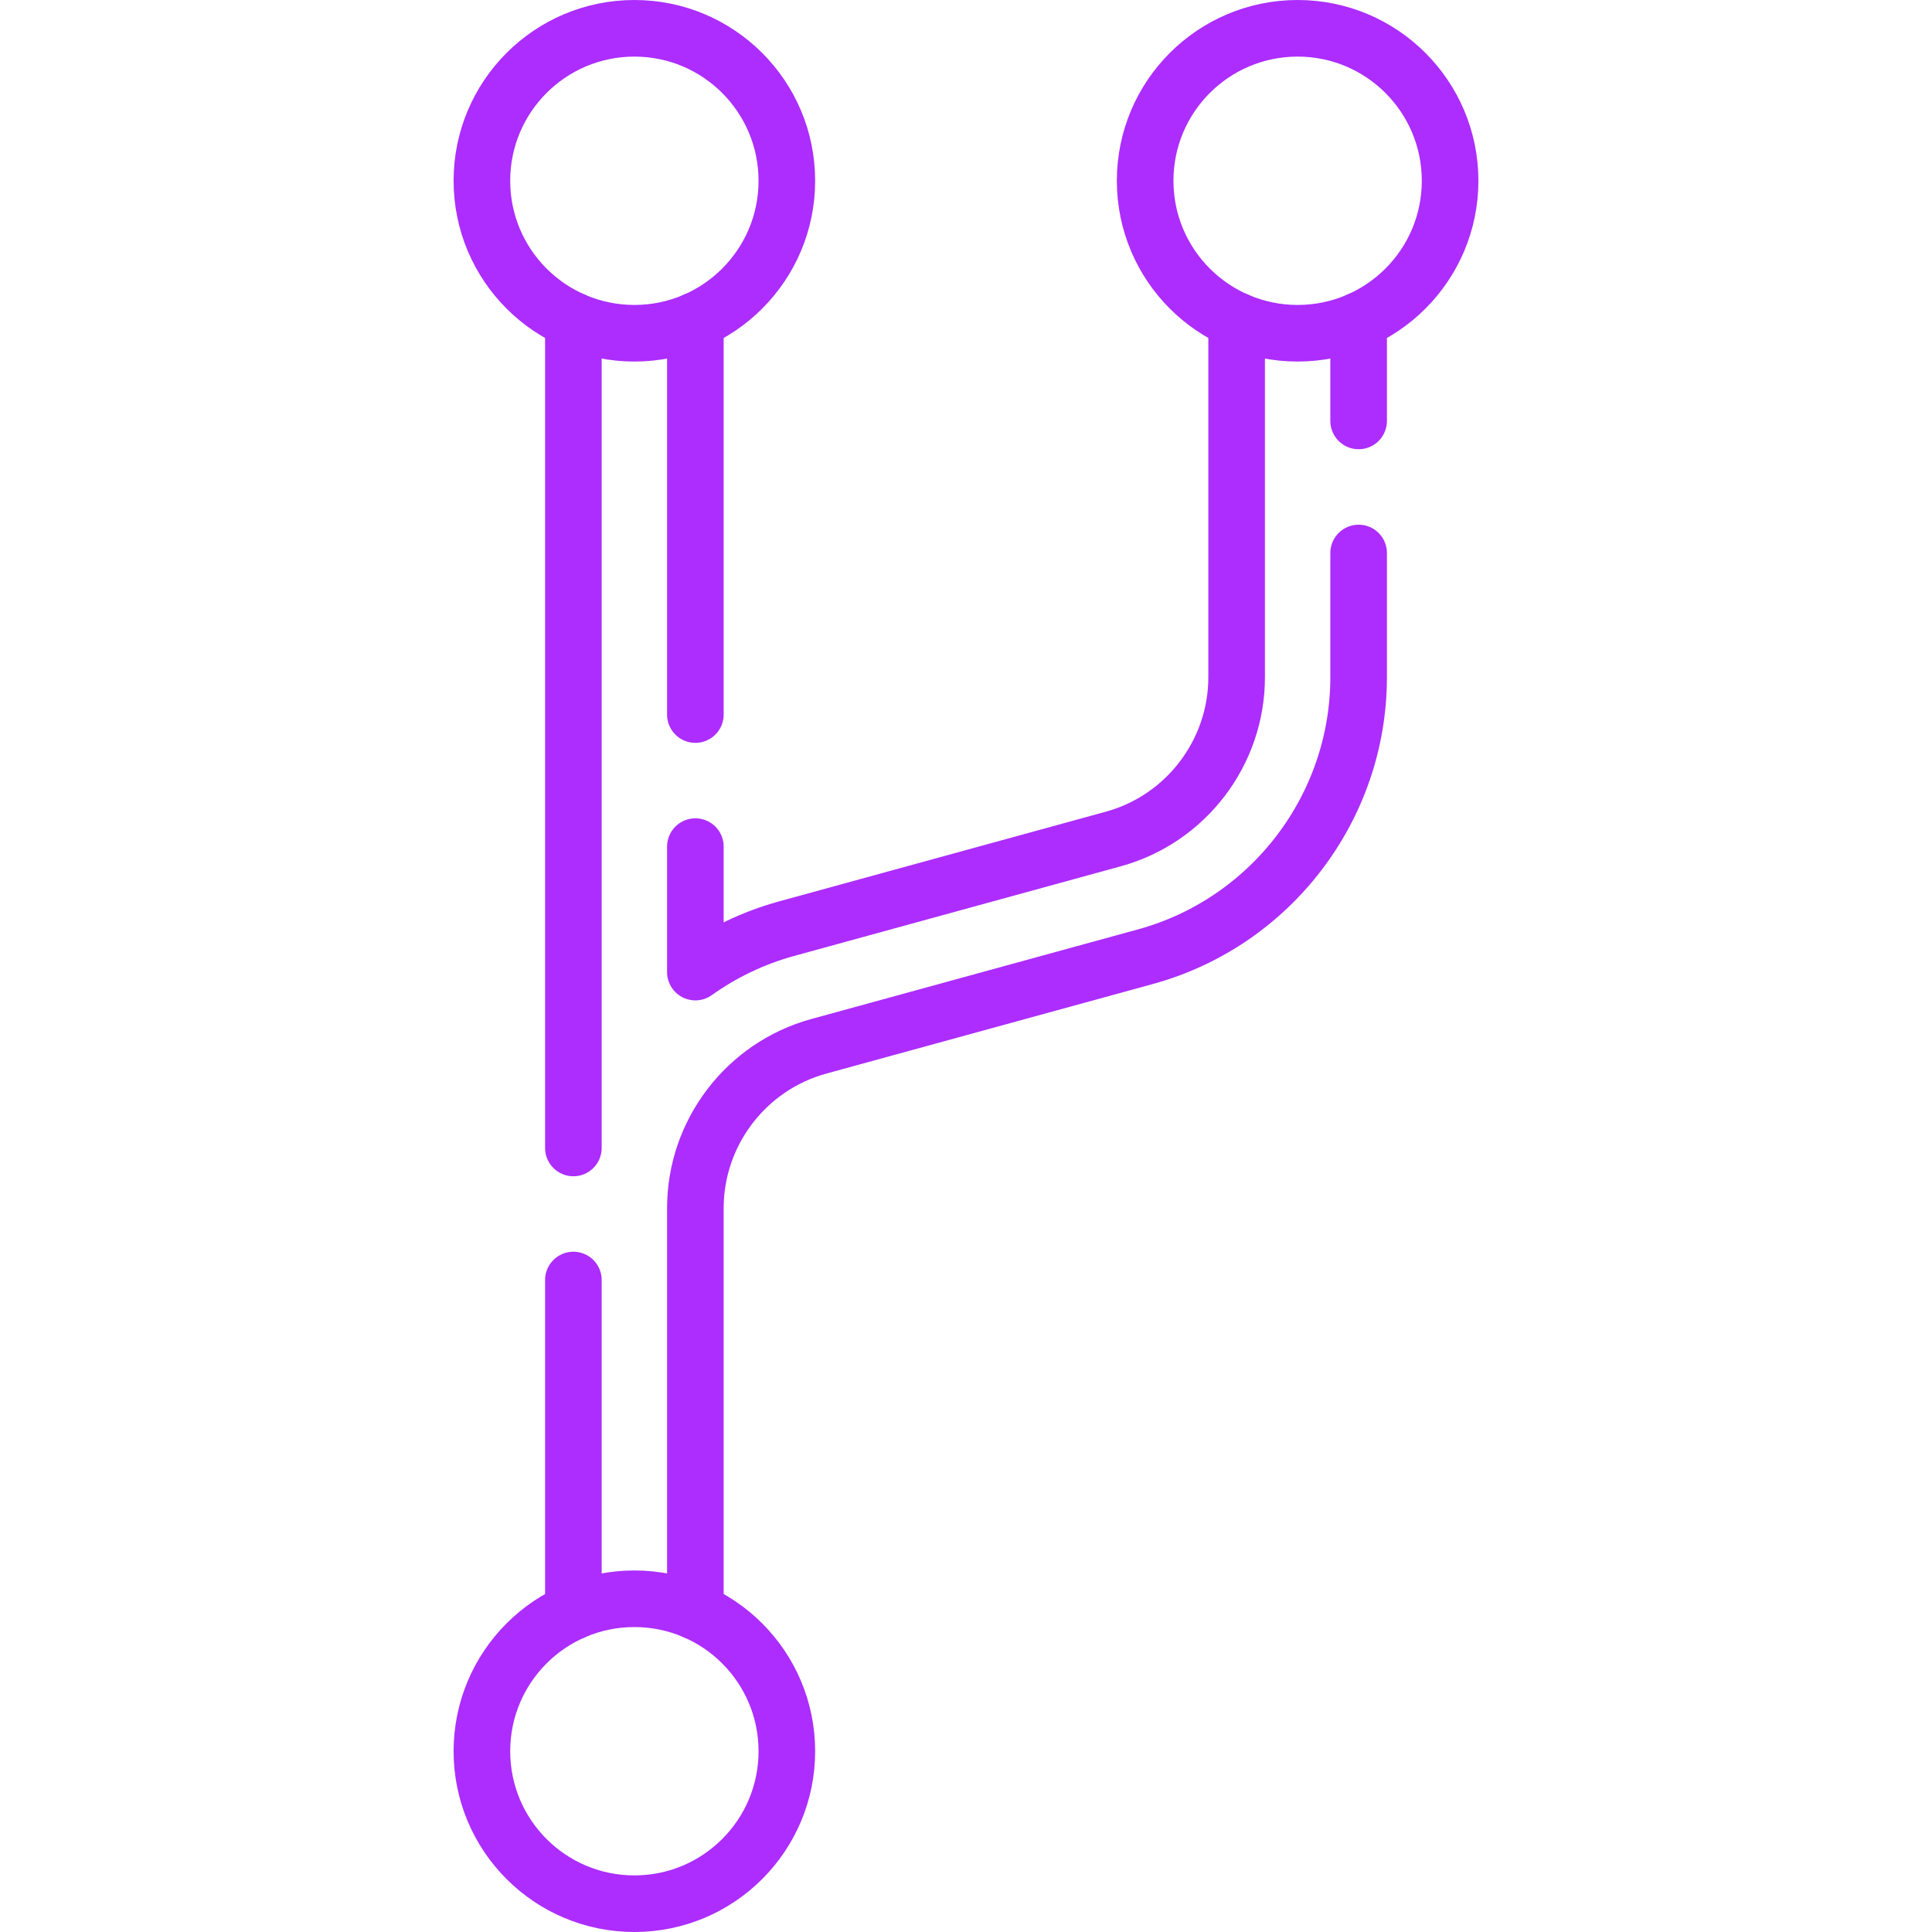 <?xml version="1.0" encoding="UTF-8"?>
<svg xmlns="http://www.w3.org/2000/svg" xmlns:xlink="http://www.w3.org/1999/xlink" xmlns:svgjs="http://svgjs.com/svgjs" version="1.1" width="512" height="512" x="0" y="0" viewBox="0 0 512 512" style="enable-background:new 0 0 512 512" xml:space="preserve" class="">
  <g>
<g>
	
		<line style="stroke-width:15;stroke-linecap:round;stroke-linejoin:round;stroke-miterlimit:10;" x1="151.95" y1="304.22" x2="151.95" y2="84.94" fill="none" stroke="#ac2dfe" stroke-width="15" stroke-linecap="round" stroke-linejoin="round" stroke-miterlimit="10" data-original="#000000"/>
	
		<line style="stroke-width:15;stroke-linecap:round;stroke-linejoin:round;stroke-miterlimit:10;" x1="151.95" y1="427.06" x2="151.95" y2="339.22" fill="none" stroke="#ac2dfe" stroke-width="15" stroke-linecap="round" stroke-linejoin="round" stroke-miterlimit="10" data-original="#000000"/>
	<path style="stroke-width:15;stroke-linecap:round;stroke-linejoin:round;stroke-miterlimit:10;" d="   M360.05,146.55v32.93c0,34.47-23.22,64.91-56.45,74.04l-86.64,23.77c-19.25,5.29-32.68,22.91-32.68,42.87v106.9" fill="none" stroke="#ac2dfe" stroke-width="15" stroke-linecap="round" stroke-linejoin="round" stroke-miterlimit="10" data-original="#000000"/>
	
		<line style="stroke-width:15;stroke-linecap:round;stroke-linejoin:round;stroke-miterlimit:10;" x1="360.05" y1="111.55" x2="360.05" y2="84.94" fill="none" stroke="#ac2dfe" stroke-width="15" stroke-linecap="round" stroke-linejoin="round" stroke-miterlimit="10" data-original="#000000"/>
	
		<line style="stroke-width:15;stroke-linecap:round;stroke-linejoin:round;stroke-miterlimit:10;" x1="184.28" y1="189.364" x2="184.28" y2="84.94" fill="none" stroke="#ac2dfe" stroke-width="15" stroke-linecap="round" stroke-linejoin="round" stroke-miterlimit="10" data-original="#000000"/>
	<path style="stroke-width:15;stroke-linecap:round;stroke-linejoin:round;stroke-miterlimit:10;" d="   M327.72,84.94v94.54c0,19.95-13.43,37.58-32.68,42.86l-86.64,23.78c-8.84,2.44-16.95,6.37-24.12,11.49v-33.246" fill="none" stroke="#ac2dfe" stroke-width="15" stroke-linecap="round" stroke-linejoin="round" stroke-miterlimit="10" data-original="#000000"/>
	
		<circle style="stroke-width:15;stroke-linecap:round;stroke-linejoin:round;stroke-miterlimit:10;" cx="168.116" cy="47.907" r="40.407" fill="none" stroke="#ac2dfe" stroke-width="15" stroke-linecap="round" stroke-linejoin="round" stroke-miterlimit="10" data-original="#000000"/>
	
		<circle style="stroke-width:15;stroke-linecap:round;stroke-linejoin:round;stroke-miterlimit:10;" cx="343.884" cy="47.907" r="40.407" fill="none" stroke="#ac2dfe" stroke-width="15" stroke-linecap="round" stroke-linejoin="round" stroke-miterlimit="10" data-original="#000000"/>
	
		<circle style="stroke-width:15;stroke-linecap:round;stroke-linejoin:round;stroke-miterlimit:10;" cx="168.116" cy="464.094" r="40.407" fill="none" stroke="#ac2dfe" stroke-width="15" stroke-linecap="round" stroke-linejoin="round" stroke-miterlimit="10" data-original="#000000"/>
</g>















</g>
</svg>
